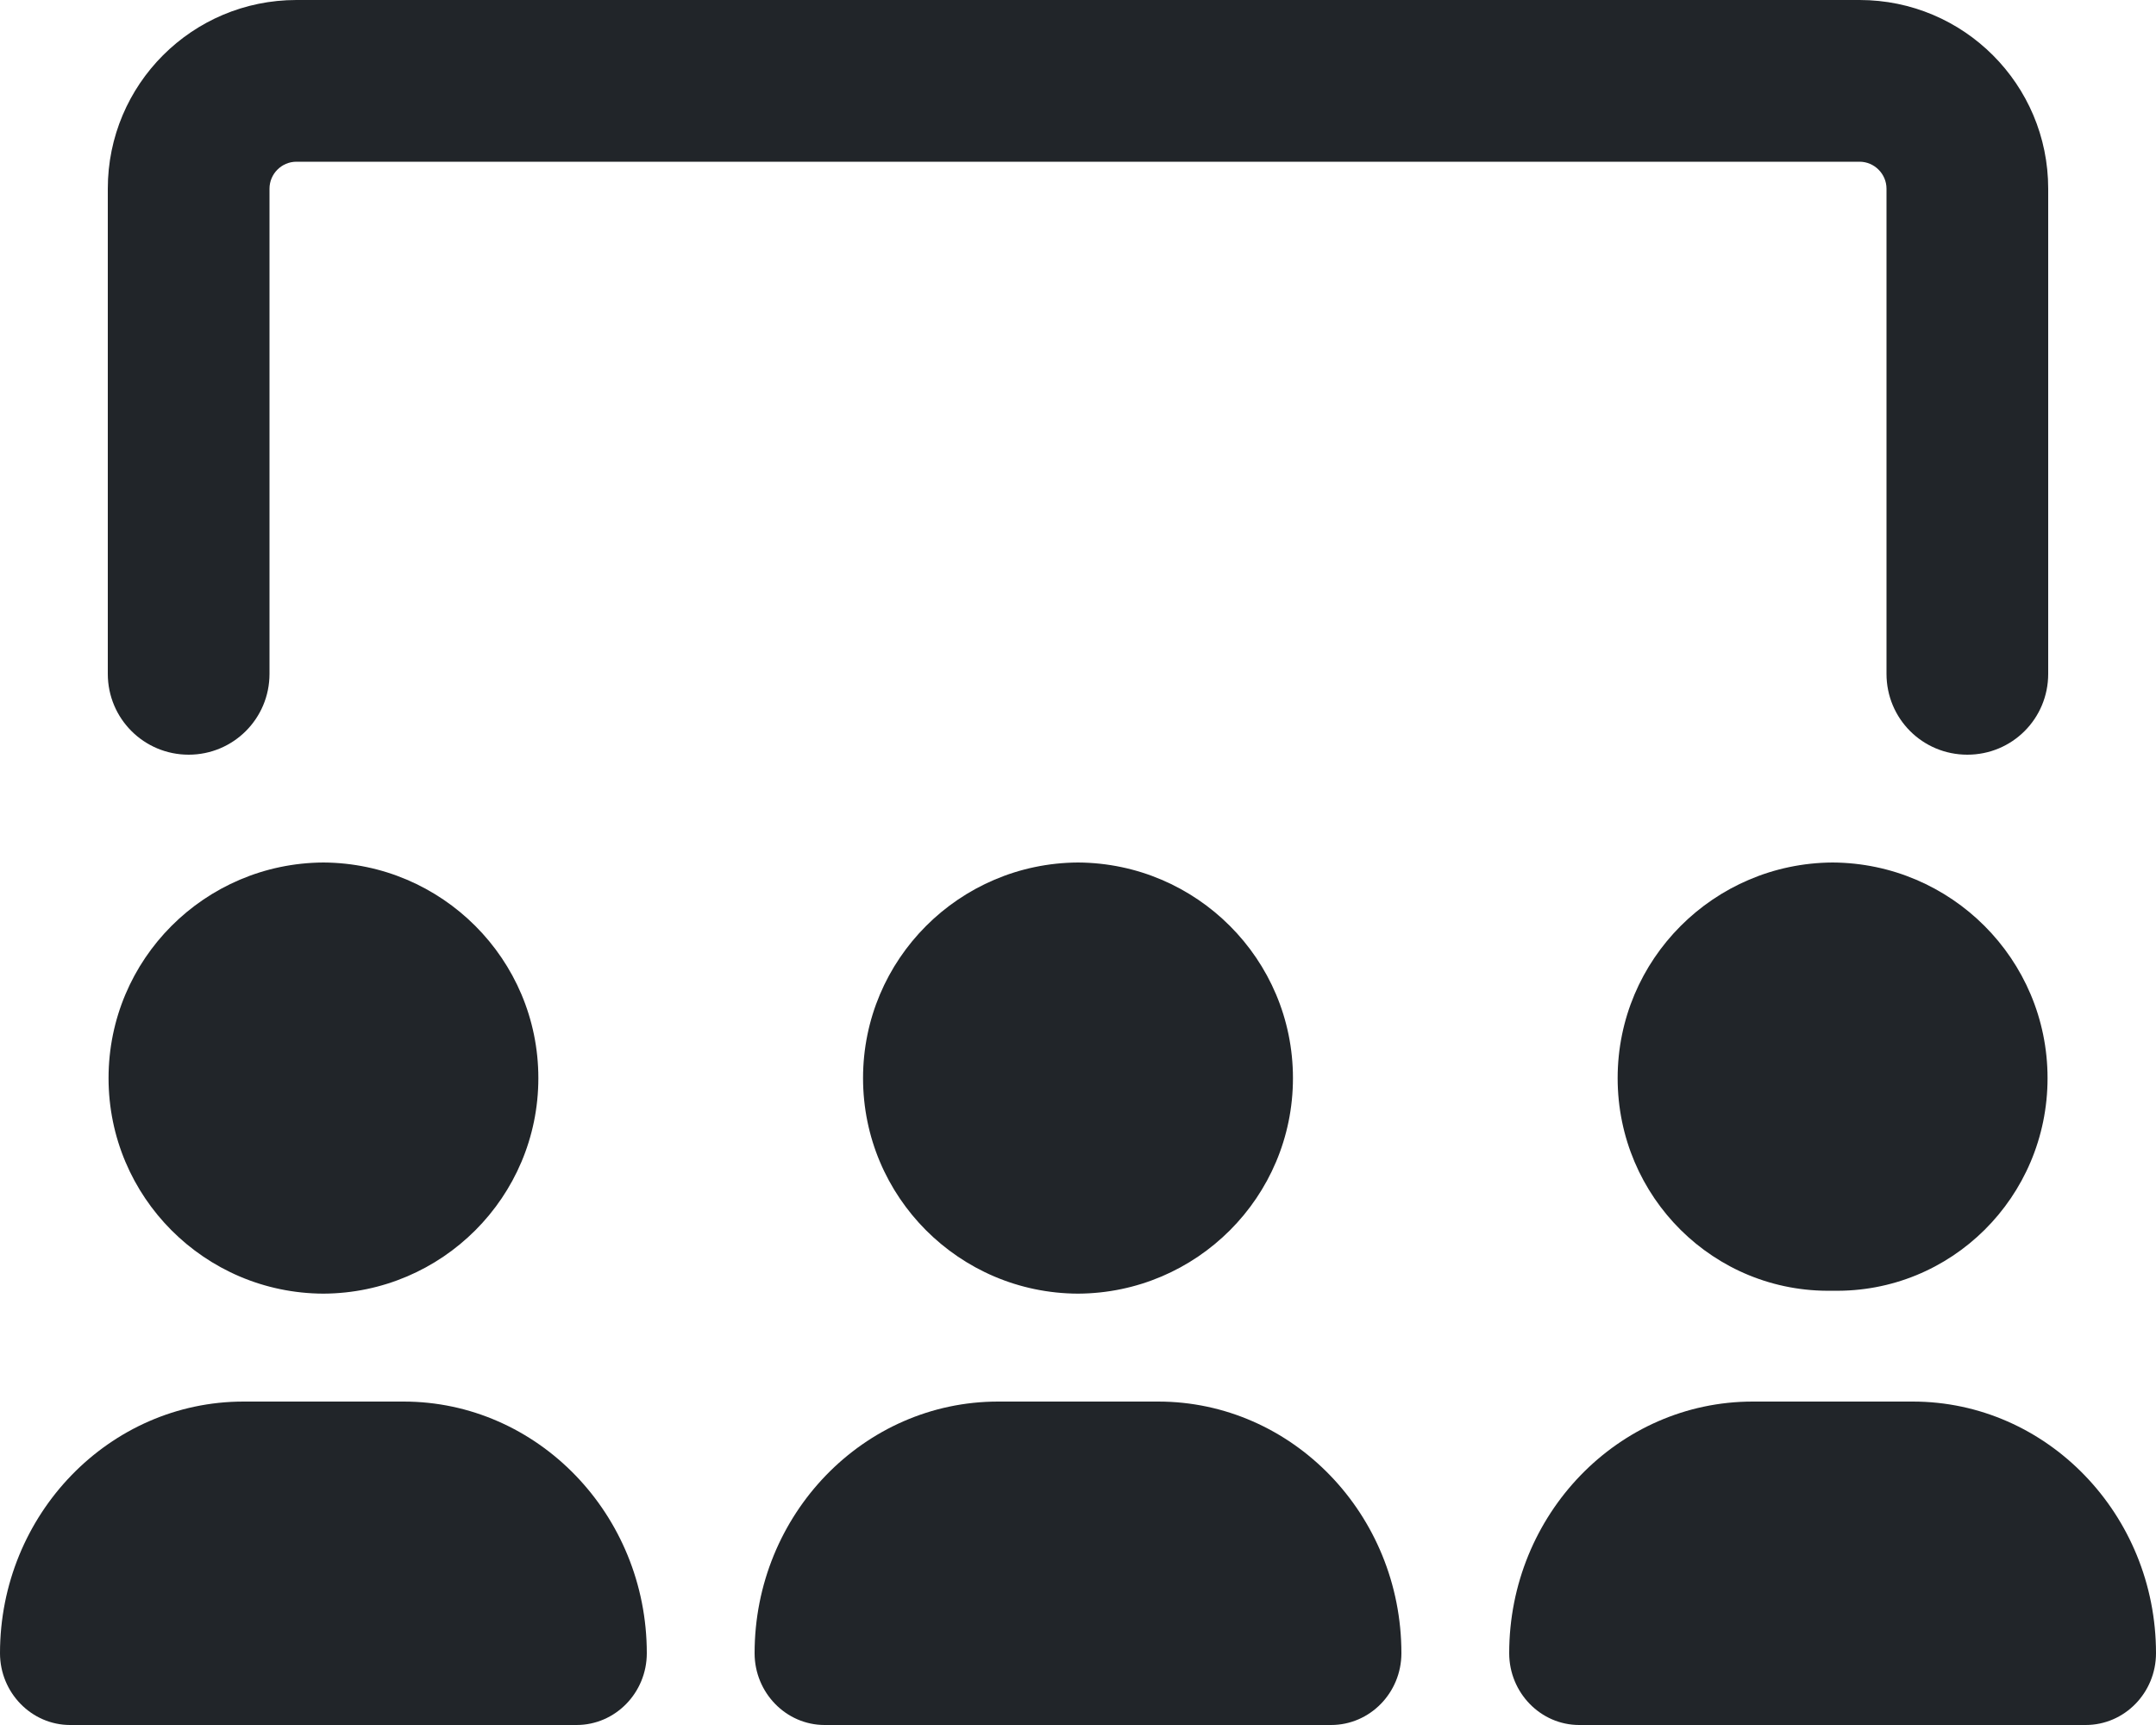 <svg width="20" height="16" viewBox="0 0 20 16" fill="none" xmlns="http://www.w3.org/2000/svg">
<path d="M1.75 7C2.164 7 2.5 6.666 2.5 6.25V1.75C2.5 1.613 2.612 1.5 2.75 1.5H17.25C17.387 1.5 17.5 1.613 17.5 1.75V6.25C17.5 6.666 17.834 7 18.25 7C18.666 7 19 6.666 19 6.25V1.75C19 0.783 18.216 0 17.25 0H2.75C1.783 0 1 0.783 1 1.75V6.25C1 6.666 1.336 7 1.75 7ZM17 8C15.9 8.006 15.006 8.897 15.006 10C15.006 11.103 15.9 11.994 17 11.972C18.1 11.994 18.994 11.103 18.994 10C18.994 8.897 18.1 8.006 17 8ZM10.744 13H9.259C8.012 13 7 14.047 7 15.334C7 15.7 7.291 16 7.65 16H12.347C12.709 16 13 15.7 13 15.334C13 14.047 11.988 13 10.744 13ZM17.744 13H16.259C15.012 13 14 14.047 14 15.334C14 15.7 14.291 16 14.65 16H19.347C19.709 16 20 15.7 20 15.334C20 14.047 18.988 13 17.744 13ZM8.006 10C8.006 11.102 8.899 11.995 10 11.999C11.1 11.994 11.994 11.103 11.994 10C11.994 8.897 11.1 8.006 10 8C8.9 8.006 8.006 8.897 8.006 10ZM3.744 13H2.259C1.013 13 0 14.047 0 15.334C0 15.7 0.292 16 0.651 16H5.348C5.709 16 6 15.7 6 15.334C6 14.047 4.987 13 3.744 13ZM1.007 10C1.007 11.102 1.899 11.995 3 11.999C4.1 11.994 4.994 11.103 4.994 10C4.994 8.897 4.1 8.006 3 8C1.899 8.006 1.007 8.897 1.007 10Z" fill="#212529"/>
</svg>
